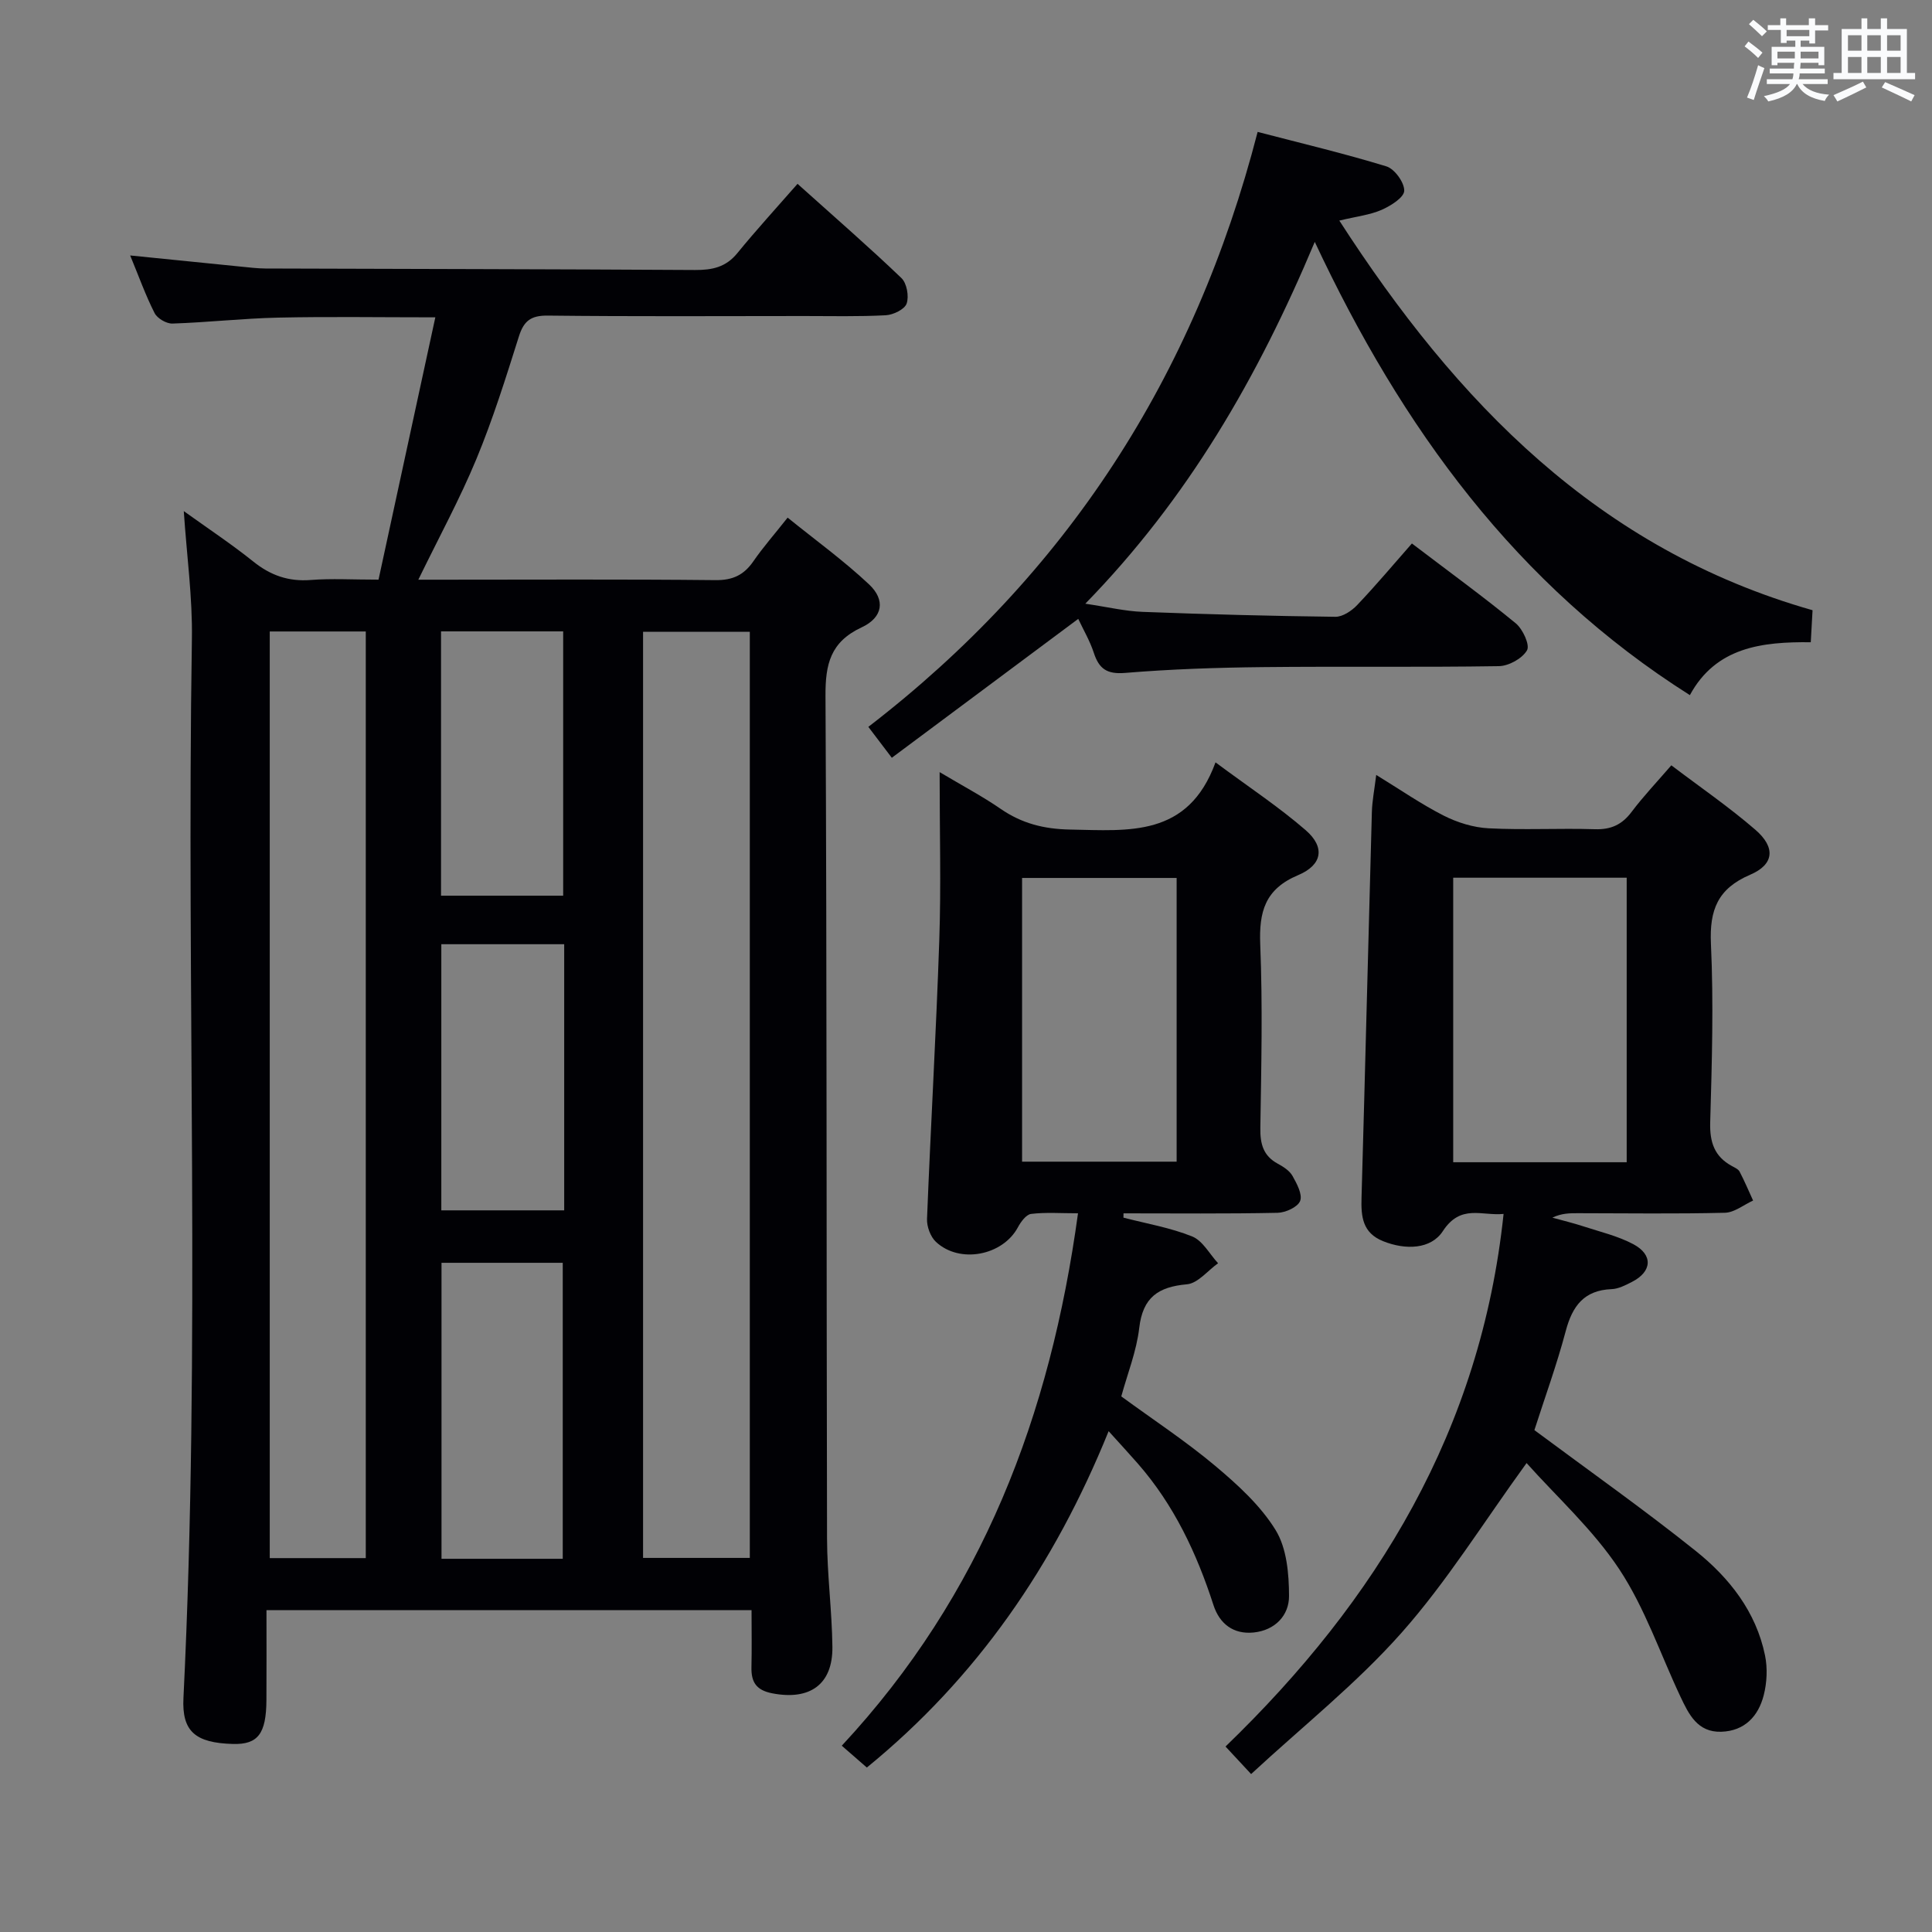 <svg enable-background="new 0 0 400 400" viewBox="0 0 400 400" xmlns="http://www.w3.org/2000/svg"><rect x="0" y="0" width="400" height="400" fill="#808080" stroke="none"/><g fill="#010105"><path d="m55.17 333.36c0 6.37.03 12.5-.01 18.63-.04 6.98-1.77 9.21-6.91 9.08-7.84-.21-10.61-2.62-10.27-9.5 3.59-73.07.59-146.2 1.75-219.29.14-8.58-1.06-17.18-1.68-26.46 5.08 3.65 9.9 6.84 14.39 10.44 3.57 2.87 7.3 4.18 11.9 3.82 4.29-.34 8.62-.07 14.03-.07 3.9-18.01 7.77-35.9 11.76-54.31-11.64 0-22.09-.17-32.53.06-7.3.16-14.59.99-21.9 1.23-1.25.04-3.14-1.07-3.7-2.18-1.87-3.68-3.26-7.6-5.05-11.92 7.97.8 15.49 1.57 23.02 2.32 1.65.16 3.31.37 4.96.38 29.65.1 59.31.13 88.96.31 3.56.02 6.39-.57 8.76-3.48 3.89-4.77 8.06-9.32 12.47-14.36 8.1 7.27 14.96 13.23 21.51 19.51 1.12 1.07 1.6 3.78 1.08 5.28-.42 1.2-2.77 2.34-4.32 2.42-5.65.3-11.32.16-16.99.16-17.66.01-35.32.11-52.98-.09-3.46-.04-4.96 1.06-5.98 4.29-2.7 8.55-5.38 17.14-8.81 25.41-3.42 8.26-7.73 16.16-12.02 24.98h4.54c18.99 0 37.99-.11 56.98.09 3.59.04 5.9-1.07 7.86-3.92 1.97-2.86 4.29-5.49 7.08-9.02 5.71 4.62 11.59 8.87 16.85 13.81 3.43 3.22 2.9 6.84-1.51 8.9-6.47 3.02-7.54 7.59-7.5 14.21.3 58.15.18 116.3.32 174.45.02 7.47 1.02 14.94 1.11 22.42.09 7.81-4.68 11.12-12.42 9.63-3.39-.65-4.41-2.35-4.34-5.45.09-3.81.02-7.61.02-11.77-33.49-.01-66.55-.01-100.43-.01zm77.97-10.81h22.1c0-64.11 0-127.84 0-191.75-7.56 0-14.76 0-22.1 0zm-77.29-191.81v191.85h19.88c0-64.06 0-127.79 0-191.85-6.63 0-13.05 0-19.88 0zm60.66 191.99c0-20.75 0-41.1 0-61.28-8.67 0-16.91 0-25.1 0v61.28zm.3-127.24c-8.83 0-17.18 0-25.44 0v55.1h25.44c0-18.5 0-36.6 0-55.1zm-25.5-10.05h25.29c0-18.43 0-36.48 0-54.72-8.57 0-16.81 0-25.29 0z"/><path d="m317.68 296.09c11.39 8.47 22.66 16.42 33.41 25.02 6.95 5.56 12.48 12.57 14.34 21.63.54 2.63.4 5.63-.27 8.24-1.11 4.33-3.93 7.4-8.78 7.56-4.92.16-6.73-3.6-8.46-7.26-4.17-8.84-7.34-18.33-12.67-26.39-5.42-8.19-12.94-14.98-19.19-21.98-8.97 12.36-16.51 24.56-25.88 35.13-9.31 10.51-20.48 19.38-31.15 29.26-2.29-2.46-3.71-3.99-5.3-5.7 31.43-30.35 52.86-65.6 57.57-110.27-4.54.45-8.87-2.11-12.58 3.57-2.46 3.77-7.73 3.94-12.37 2.07-4.26-1.71-4.58-5.08-4.46-9 .76-26.61 1.4-53.23 2.14-79.84.06-2.29.52-4.56.9-7.69 4.98 3.05 9.32 6.06 13.98 8.43 2.83 1.43 6.14 2.46 9.28 2.62 7.31.38 14.66-.04 21.99.19 3.35.11 5.63-.93 7.63-3.59 2.38-3.17 5.14-6.07 8.22-9.64 5.89 4.47 11.93 8.61 17.42 13.36 4.21 3.65 3.87 7.17-1.09 9.29-6.71 2.87-8.45 7.27-8.13 14.29.57 12.3.2 24.65-.15 36.97-.12 4.12.87 7.09 4.5 9.06.58.32 1.32.64 1.59 1.16 1.02 1.95 1.87 3.98 2.79 5.98-1.94.88-3.87 2.48-5.83 2.53-10.16.25-20.33.1-30.49.09-1.66 0-3.32 0-5.24.92 2.16.6 4.35 1.12 6.48 1.82 3.46 1.13 7.09 1.98 10.27 3.67 4.16 2.21 3.9 5.69-.28 7.82-1.32.67-2.78 1.44-4.2 1.49-5.73.23-8.14 3.51-9.51 8.71-1.87 7.04-4.38 13.91-6.48 20.48zm-16.81-114.37v58.91h35.92c0-19.74 0-39.17 0-58.91-11.96 0-23.72 0-35.92 0z"/><path d="m232.6 252.1c4.77 1.24 9.71 2.07 14.24 3.9 2.17.88 3.59 3.64 5.35 5.54-2.14 1.52-4.19 4.16-6.45 4.36-5.94.53-9.13 2.7-9.87 9.01-.56 4.85-2.45 9.54-3.72 14.2 6.63 4.85 13.31 9.24 19.4 14.34 4.67 3.92 9.41 8.23 12.55 13.33 2.31 3.75 2.77 9.05 2.78 13.66.01 4.04-2.91 7.09-7.31 7.55-4.21.43-7.08-1.8-8.34-5.69-3.46-10.7-8.16-20.7-15.62-29.24-1.74-1.99-3.54-3.94-6.08-6.75-11.27 27.82-27.3 51.07-50.06 69.64-1.69-1.47-3.37-2.94-5.19-4.52 29.14-31.31 43.18-68.43 48.91-110.23-3.59 0-6.69-.24-9.72.13-1.02.13-2.13 1.65-2.73 2.78-3.15 5.85-12.06 7.6-16.97 3-1.13-1.06-1.9-3.16-1.84-4.75.76-19.25 1.89-38.5 2.54-57.75.38-11.13.07-22.29.07-34.75 4.92 2.93 8.92 5.04 12.61 7.59 4.39 3.03 8.96 4.2 14.39 4.3 12.16.22 24.44 1.65 30.12-13.91 6.9 5.13 13.11 9.22 18.68 14.05 4.02 3.49 3.48 7.17-1.58 9.3-6.87 2.89-8.11 7.57-7.84 14.37.51 12.64.22 25.31.02 37.97-.05 3.31.6 5.78 3.64 7.42 1.15.62 2.43 1.45 3.03 2.53.89 1.59 2.09 3.81 1.57 5.16-.49 1.27-3.01 2.42-4.66 2.46-10.63.22-21.27.11-31.91.11-.01.3-.01.6-.01.89zm-20.99-70.33v58.74h32c0-19.81 0-39.2 0-58.74-10.89 0-21.45 0-32 0z"/><path d="m375.27 126.34c-.13 2.27-.24 4.21-.37 6.63-10.12-.12-19.65 1.02-25.03 10.95-35.89-22.71-59.58-55.25-77.66-93.84-11.81 28.14-26.27 53.12-47.51 74.91 4.56.67 8.19 1.55 11.86 1.69 13.3.51 26.6.86 39.91 1.02 1.52.02 3.38-1.23 4.52-2.43 3.89-4.09 7.52-8.42 11.33-12.75 8.11 6.17 14.97 11.15 21.5 16.53 1.46 1.2 2.97 4.49 2.33 5.59-.98 1.7-3.78 3.25-5.84 3.28-16.32.26-32.65.02-48.97.2-9.47.1-18.96.42-28.4 1.2-3.77.31-5.4-.85-6.48-4.17-.81-2.47-2.16-4.76-3.22-7.02-12.94 9.64-25.56 19.05-38.6 28.76-1.85-2.43-3.22-4.24-4.86-6.4 40.93-31.5 67.49-72.36 80.6-123.18 8.93 2.33 17.89 4.45 26.67 7.14 1.69.52 3.73 3.35 3.68 5.05-.05 1.4-2.79 3.11-4.66 3.94-2.39 1.05-5.1 1.35-8.78 2.23 24.29 37.63 53.64 68.06 97.98 80.67z"/></g><path d="m361.2 9.6.8-1c.9.7 1.9 1.4 2.9 2.3l-.9 1.1c-1-1-2-1.8-2.8-2.4zm.5 10.6c.9-2.1 1.6-4.3 2.3-6.7.4.2.8.4 1.3.6-.7 2.1-1.5 4.3-2.2 6.6zm.4-15.2.9-.9c1 .8 2 1.6 2.8 2.4l-1 1c-.9-.9-1.8-1.7-2.7-2.5zm12.5-1.2h1.2v1.4h2.7v1.1h-2.7v2.7h-1.2v-.6h-1.8v1.3h4.9v3.8h-1.2v-.5h-3.7c0 .4-.1.9-.1 1.2h5.1v1h-5.2c0 .5-.1.9-.2 1.2h6v1h-5.2c1.1 1.3 2.9 2 5.5 2.2-.4.4-.7.8-.9 1.3-2.9-.5-4.8-1.6-5.7-3.5h-.1c-.8 1.7-2.7 2.9-5.9 3.6-.2-.4-.6-.8-.9-1.1 2.8-.6 4.6-1.4 5.4-2.5h-4.8v-1h5.3c.1-.3.2-.7.2-1.2h-4.9v-1h5c0-.4 0-.8.1-1.2h-3.5v.5h-1.2v-3.8h4.9v-1.3h-1.8v.5h-1.2v-2.7h-2.7v-1h2.6v-1.4h1.2v1.4h4.7v-1.4zm-6.6 8.3h3.6c0-.4 0-.9 0-1.4h-3.6zm1.9-4.6h4.7v-1.3h-4.7zm6.6 3.2h-3.7v1.4h3.7z" fill="#fafbfc"/><path d="m385.3 3.8h1.3v2.2h2.8v-2.2h1.3v2.2h4.1v9.1h1.7v1.3h-16.9v-1.3h1.7v-9.1h4.1v-2.2zm.4 13.1.7 1.2c-1.8.9-3.8 1.9-6 2.9-.2-.4-.5-.8-.8-1.3 2.3-1 4.3-1.9 6.1-2.8zm-3.1-6.4h2.8v-3.2h-2.8zm0 4.6h2.8v-3.3h-2.8zm4-4.6h2.8v-3.2h-2.8zm0 4.6h2.8v-3.3h-2.8zm3.7 1.9c2.1.9 4.1 1.8 6.1 2.7l-.7 1.3c-2.2-1.1-4.2-2-6.1-2.9zm3.2-9.7h-2.8v3.2h2.8zm-2.8 7.8h2.8v-3.3h-2.8z" fill="#fafbfc"/></svg>